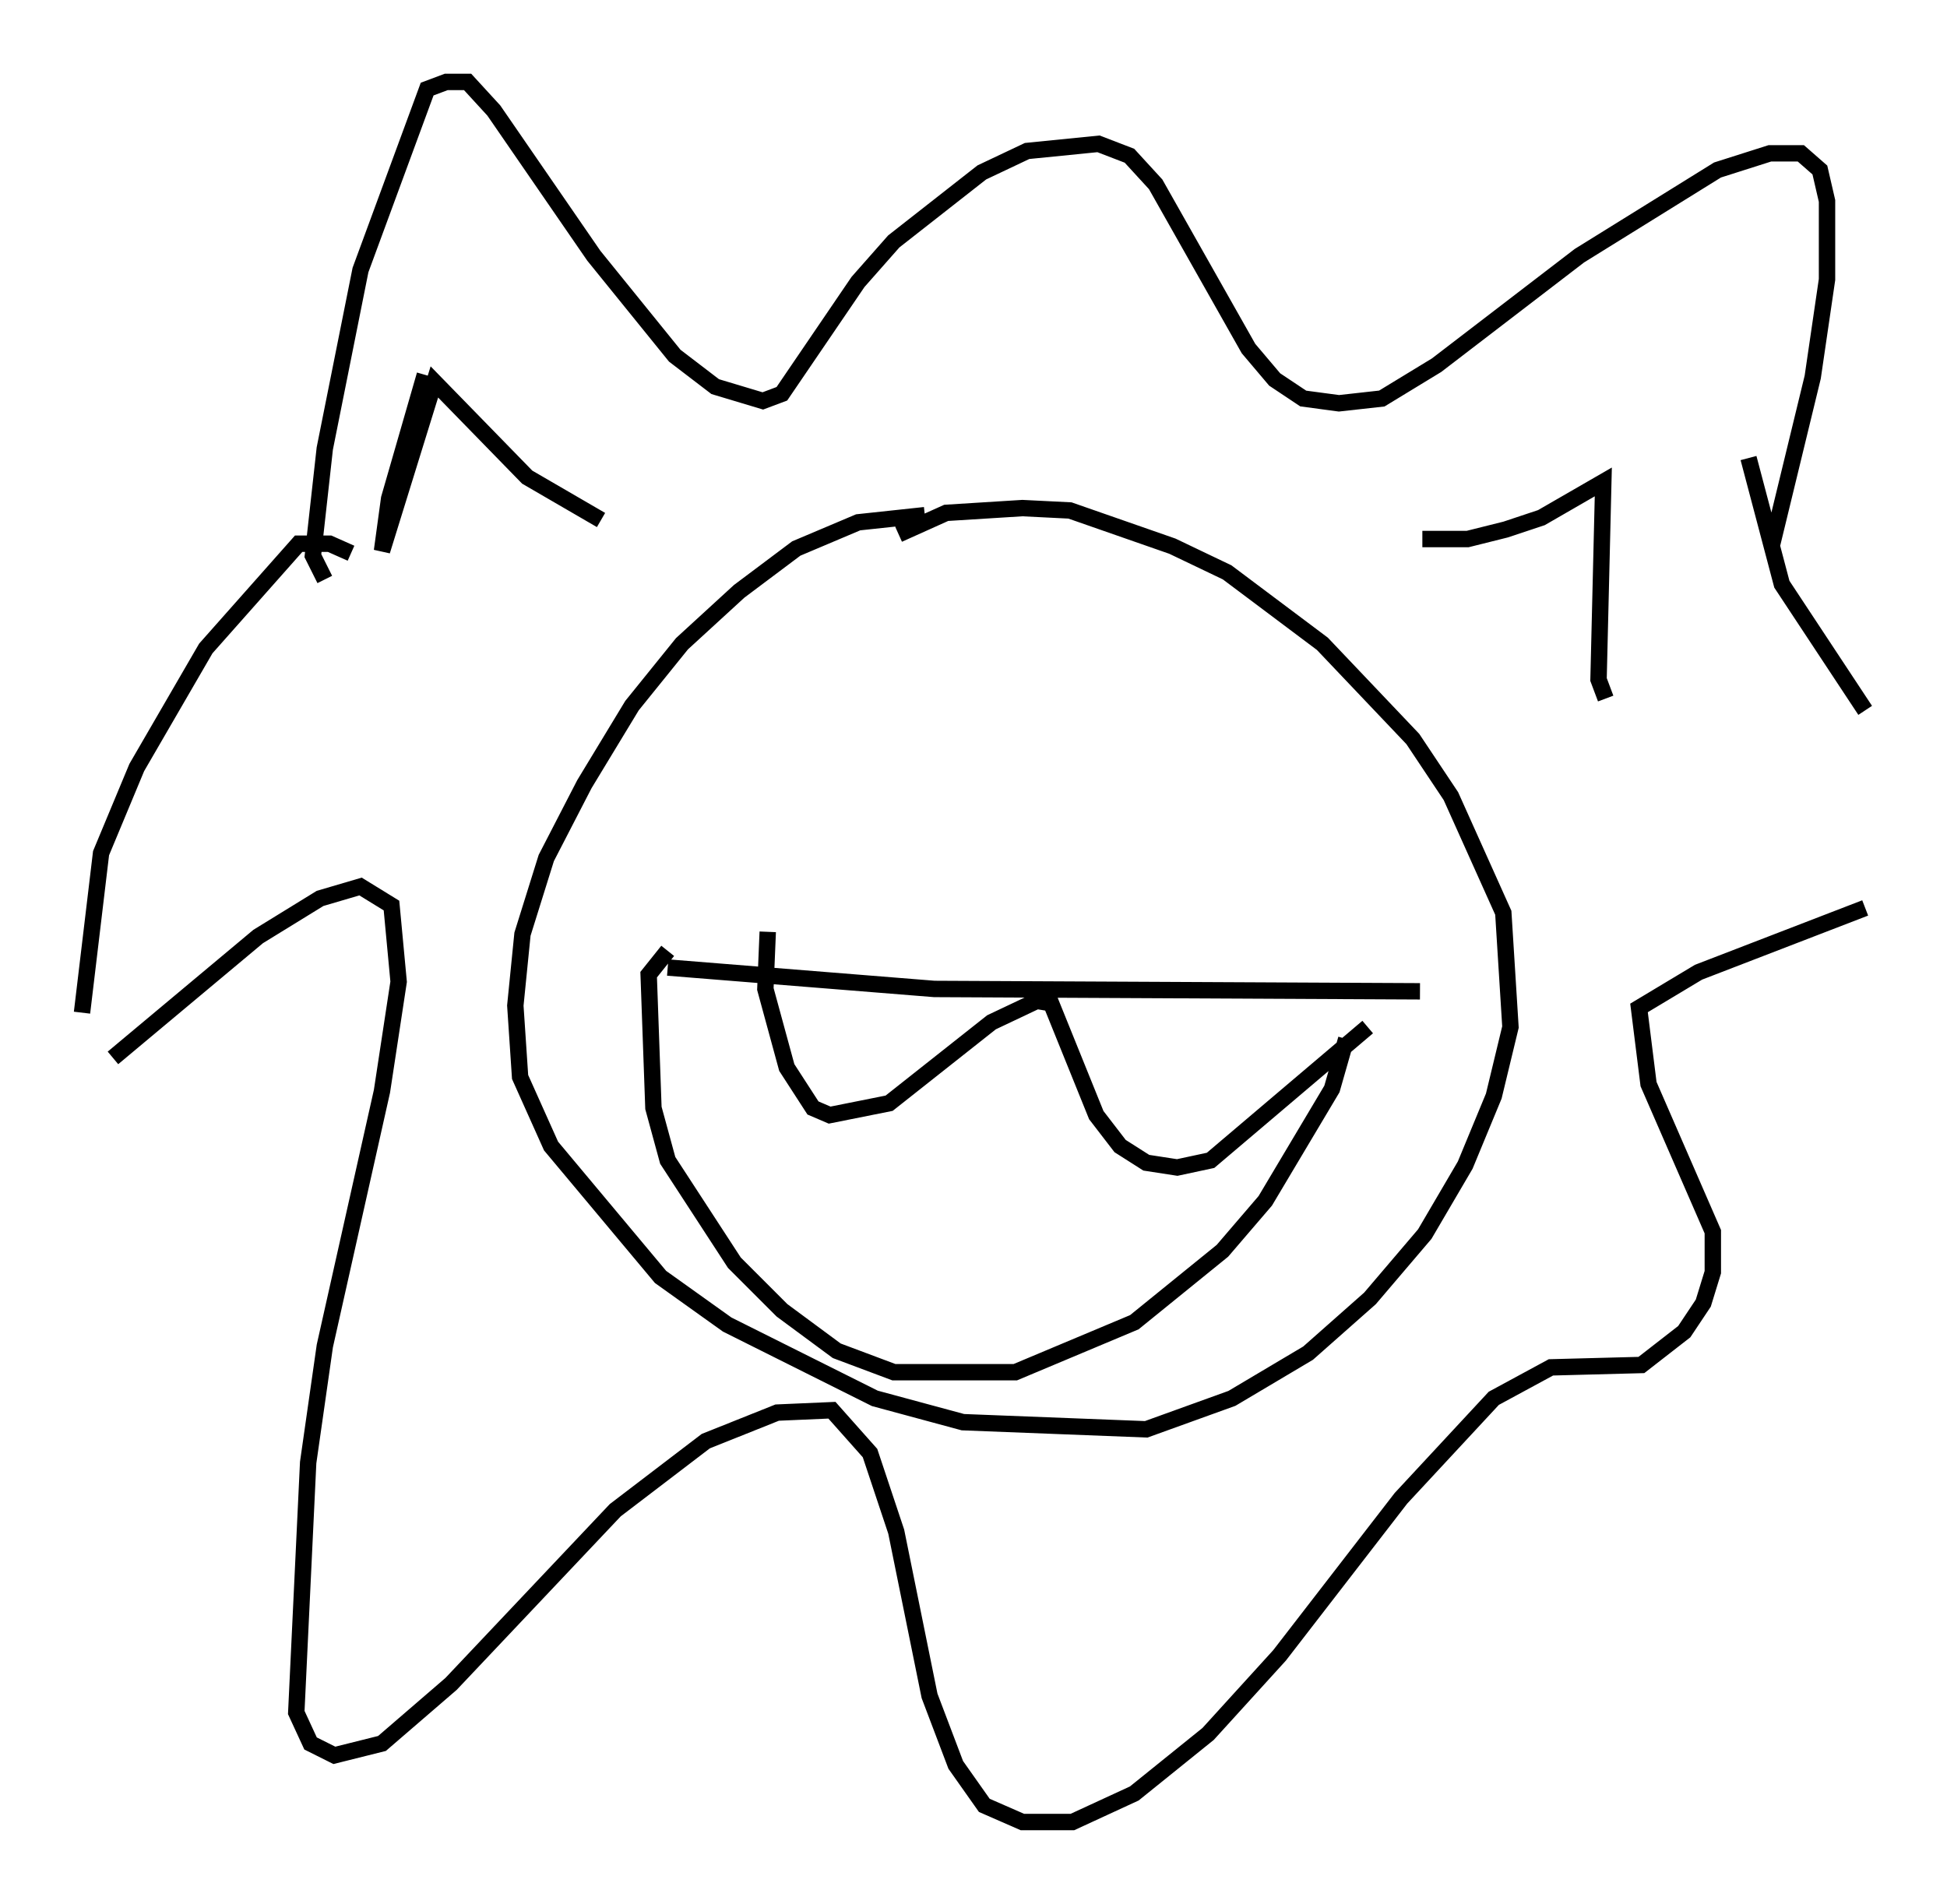 <?xml version="1.0" encoding="utf-8" ?>
<svg baseProfile="full" height="116.179" version="1.1" width="118.793" xmlns="http://www.w3.org/2000/svg" xmlns:ev="http://www.w3.org/2001/xml-events" xmlns:xlink="http://www.w3.org/1999/xlink"><defs /><rect fill="white" height="116.179" width="118.793" x="0" y="0" /><path d="M22.866, 15.168 m-3.05, 20.19 l-0.726, -1.453 0.726, -6.536 l2.179, -10.894 4.067, -11.039 l1.162, -0.436 1.307, 0.0 l1.598, 1.743 6.101, 8.86 l4.939, 6.101 2.469, 1.888 l2.905, 0.872 1.162, -0.436 l4.648, -6.827 2.179, -2.469 l5.374, -4.212 2.76, -1.307 l4.358, -0.436 1.888, 0.726 l1.598, 1.743 5.665, 10.022 l1.598, 1.888 1.743, 1.162 l2.179, 0.291 2.615, -0.291 l3.341, -2.034 8.715, -6.682 l8.425, -5.229 3.196, -1.017 l1.888, 0.0 1.162, 1.017 l0.436, 1.888 0.0, 4.793 l-0.872, 5.955 -2.469, 10.168 m-86.715, 0.581 l-1.307, -0.581 -1.888, 0.0 l-5.665, 6.391 -4.212, 7.263 l-2.179, 5.229 -1.162, 9.732 m1.888, 2.76 l8.86, -7.408 3.777, -2.324 l2.469, -0.726 1.888, 1.162 l0.436, 4.648 -1.017, 6.682 l-3.486, 15.542 -1.017, 7.117 l-0.726, 15.251 0.872, 1.888 l1.453, 0.726 2.905, -0.726 l4.212, -3.631 10.022, -10.603 l5.52, -4.212 4.358, -1.743 l3.341, -0.145 2.324, 2.615 l1.598, 4.793 2.034, 10.022 l1.598, 4.212 1.743, 2.469 l2.324, 1.017 3.05, 0.0 l3.777, -1.743 4.503, -3.631 l4.358, -4.793 7.408, -9.587 l5.665, -6.101 3.486, -1.888 l5.52, -0.145 2.615, -2.034 l1.162, -1.743 0.581, -1.888 l0.0, -2.469 -3.922, -9.006 l-0.581, -4.648 3.631, -2.179 l10.168, -3.922 m0.0, -12.056 l-5.084, -7.698 -2.034, -7.698 m-50.257, 3.486 l-4.067, 0.436 -3.777, 1.598 l-3.486, 2.615 -3.486, 3.196 l-3.05, 3.777 -2.905, 4.793 l-2.324, 4.503 -1.453, 4.648 l-0.436, 4.358 0.291, 4.358 l1.888, 4.212 6.682, 7.989 l4.067, 2.905 9.006, 4.503 l5.374, 1.453 11.184, 0.436 l5.229, -1.888 4.648, -2.76 l3.777, -3.341 3.341, -3.922 l2.469, -4.212 1.743, -4.212 l1.017, -4.212 -0.436, -6.972 l-3.196, -7.117 -2.324, -3.486 l-5.52, -5.81 -5.81, -4.358 l-3.341, -1.598 -6.246, -2.179 l-2.905, -0.145 -4.648, 0.291 l-2.905, 1.307 m-28.905, -9.732 l-2.179, 7.553 -0.436, 3.196 l3.196, -10.313 5.665, 5.81 l4.503, 2.615 m50.112, 1.162 l2.76, 0.0 2.324, -0.581 l2.179, -0.726 3.777, -2.179 l-0.291, 12.056 0.436, 1.162 m-57.229, 16.413 l16.268, 1.307 29.631, 0.145 m-45.899, -2.469 l-1.162, 1.453 0.291, 8.134 l0.872, 3.196 4.067, 6.246 l2.905, 2.905 3.341, 2.469 l3.486, 1.307 7.408, 0.0 l7.263, -3.05 5.374, -4.358 l2.615, -3.05 4.067, -6.827 l0.872, -3.05 m-35.296, -6.536 l-0.145, 3.486 1.307, 4.793 l1.598, 2.469 1.017, 0.436 l3.631, -0.726 6.246, -4.939 l2.76, -1.307 0.872, 0.145 l2.76, 6.827 1.453, 1.888 l1.598, 1.017 1.888, 0.291 l2.034, -0.436 9.587, -8.134 " fill="none" stroke="black" stroke-width="1" /></svg>